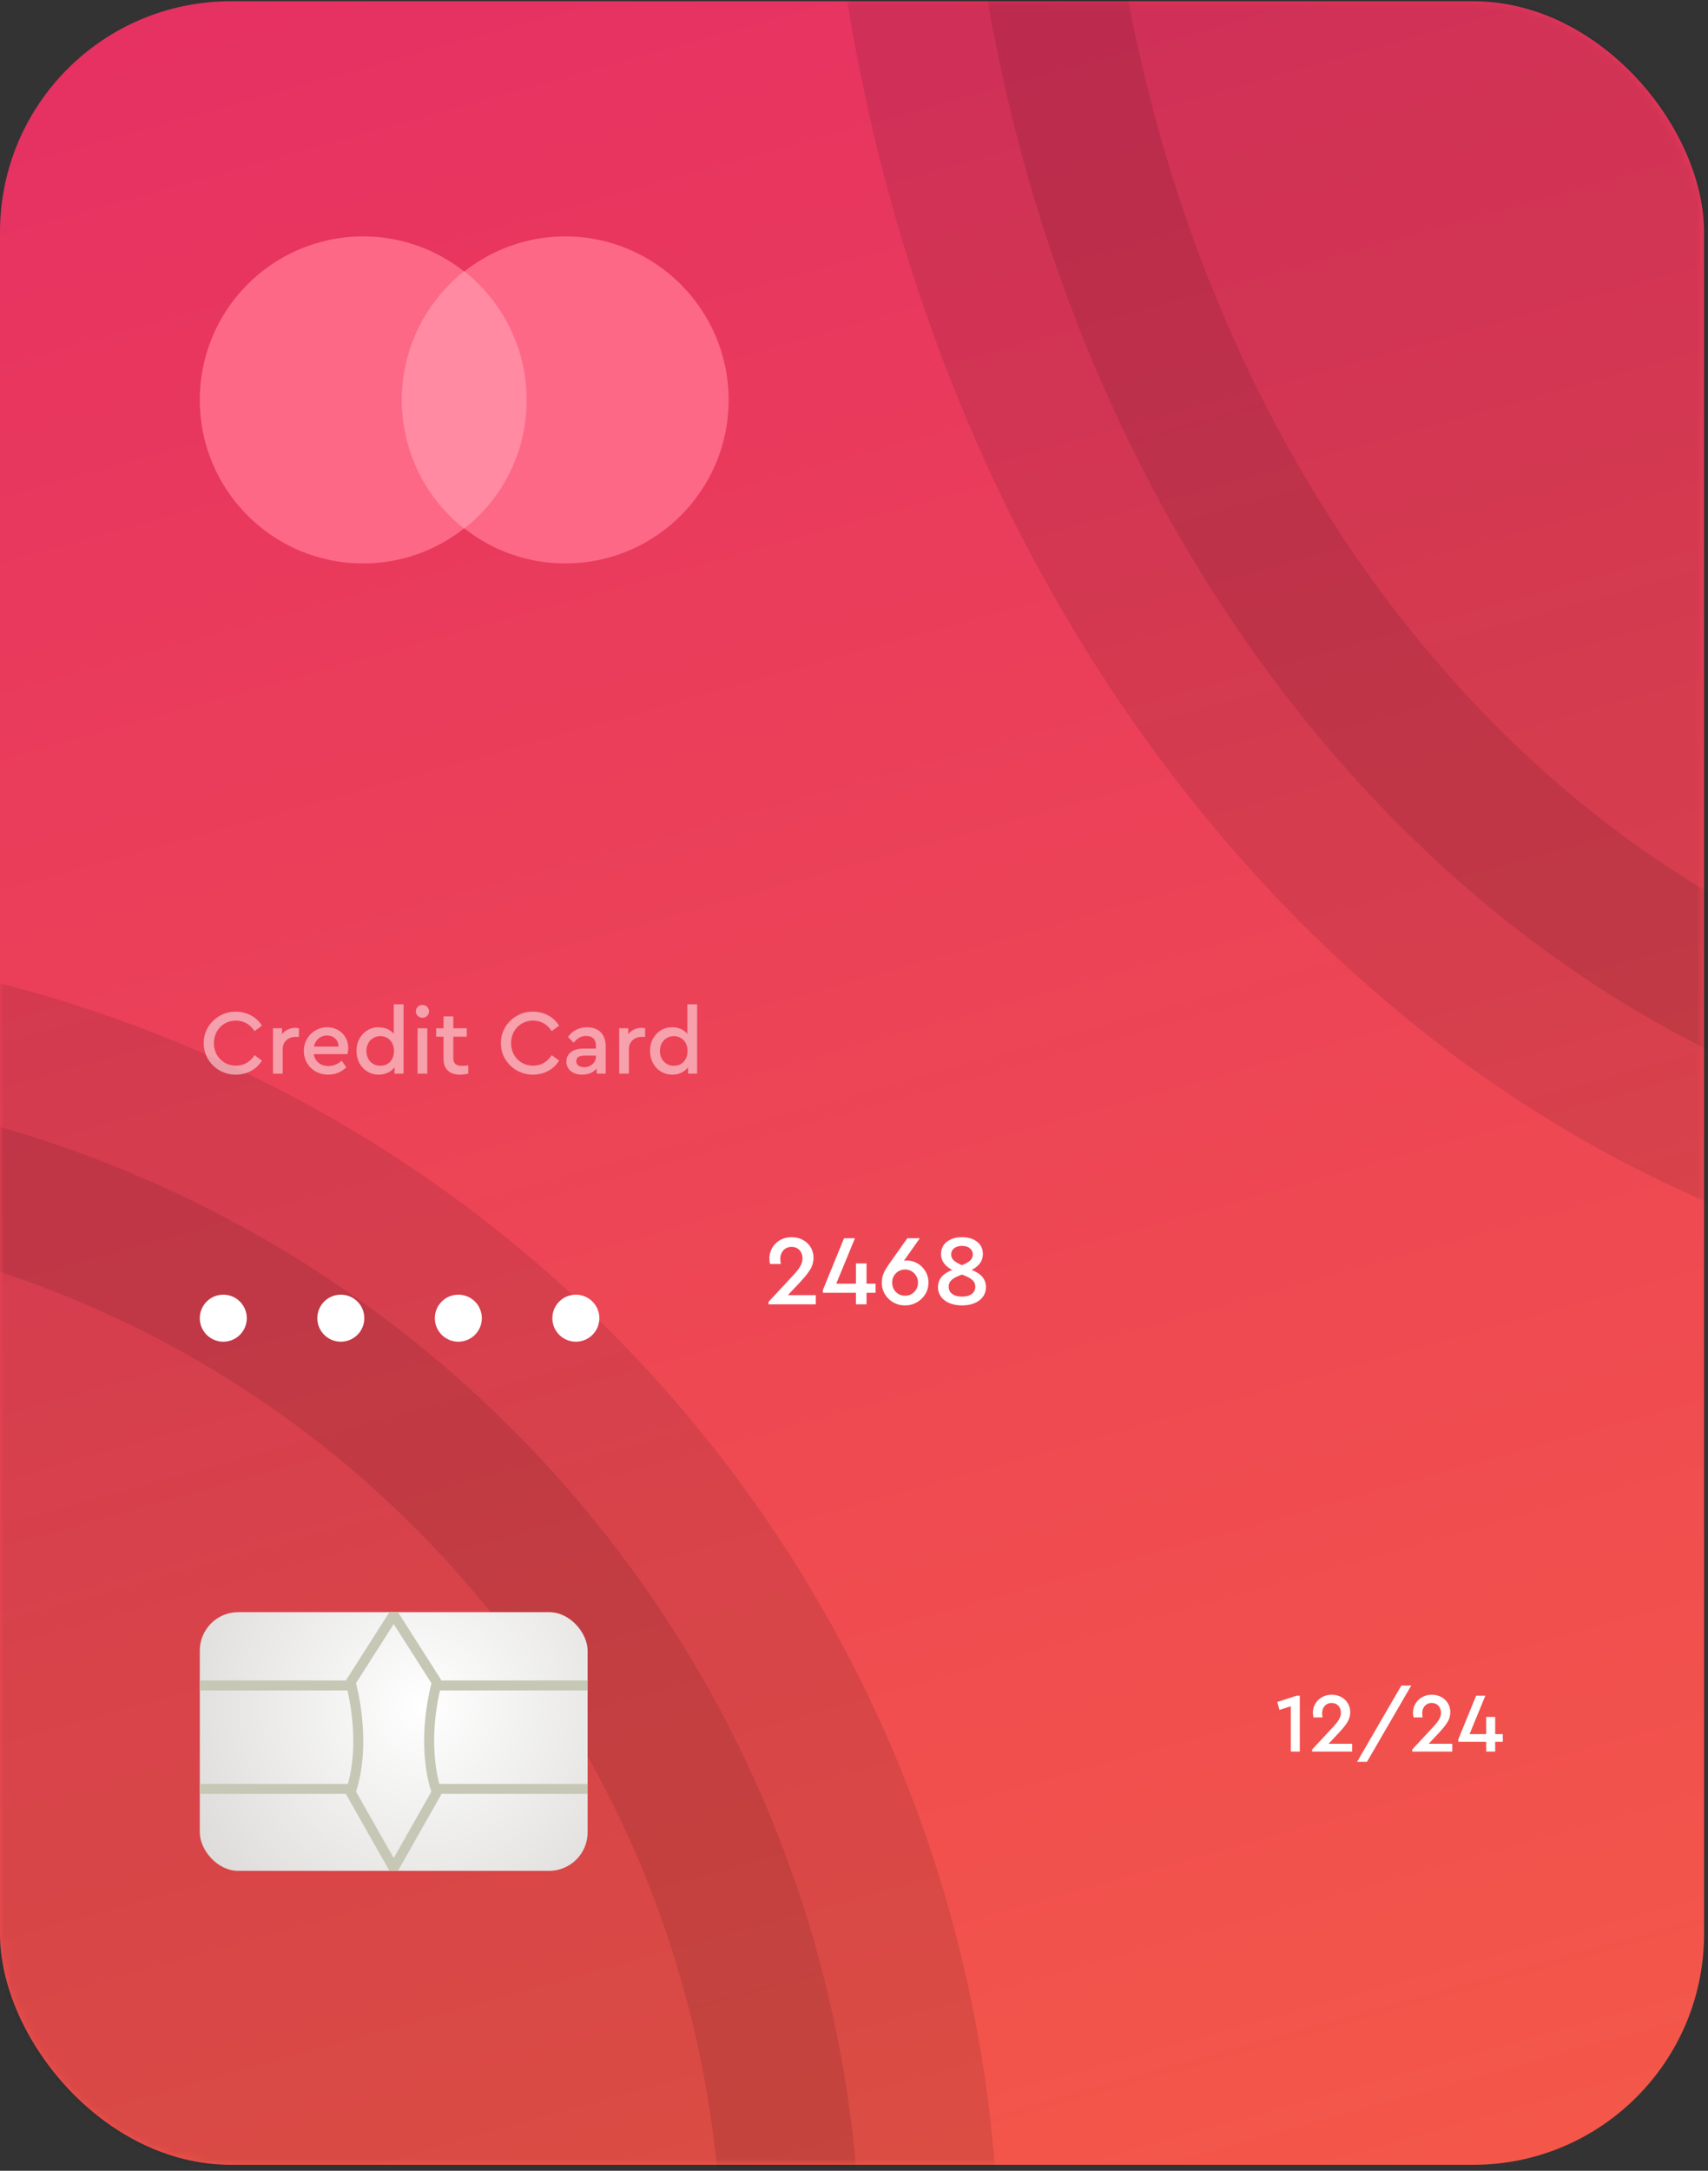 <svg width="222" height="282" viewBox="0 0 222 282" fill="none" xmlns="http://www.w3.org/2000/svg">
<rect x="0" y="0" width="222" height="282" fill="#333333" stroke="none"/>
<rect y="0.162" width="221.489" height="281.062" rx="30" fill="url(#paint0_linear_232_4890)"/>
<mask id="mask0_232_4890" style="mask-type:alpha" maskUnits="userSpaceOnUse" x="0" y="0" width="222" height="282">
<rect y="0.162" width="221.489" height="281.062" rx="30" fill="#ED713C"/>
</mask>
<g mask="url(#mask0_232_4890)">
<circle opacity="0.1" cx="-42.77" cy="294.971" r="154.609" fill="black" stroke="black" stroke-width="36"/>
<path opacity="0.1" d="M434.143 -40.317C434.143 68.228 361.889 150.188 279.534 150.188C197.18 150.188 124.926 68.228 124.926 -40.317C124.926 -148.862 197.18 -230.822 279.534 -230.822C361.889 -230.822 434.143 -148.862 434.143 -40.317Z" fill="black" stroke="black" stroke-width="36"/>
</g>
<path d="M168.538 220.281L166.019 221.106L166.305 222.129L167.779 221.656V227.541H168.945V220.281H168.538ZM172.681 226.529L173.957 225.176C174.463 224.637 174.848 224.175 175.101 223.768C175.365 223.361 175.497 222.91 175.497 222.415C175.497 221.139 174.474 220.16 173.088 220.16C171.603 220.16 170.646 221.293 170.646 222.481C170.646 222.701 170.668 222.91 170.723 223.108H171.9C171.867 222.888 171.845 222.701 171.845 222.547C171.845 221.799 172.34 221.227 173.077 221.227C173.814 221.227 174.287 221.766 174.287 222.503C174.287 223.119 173.935 223.647 173.132 224.494L170.547 227.277V227.541H175.75V226.529H172.681ZM176.391 228.872H177.678L183.431 218.961H182.144L176.391 228.872ZM185.69 226.529L186.966 225.176C187.472 224.637 187.857 224.175 188.11 223.768C188.374 223.361 188.506 222.91 188.506 222.415C188.506 221.139 187.483 220.16 186.097 220.16C184.612 220.16 183.655 221.293 183.655 222.481C183.655 222.701 183.677 222.91 183.732 223.108H184.909C184.876 222.888 184.854 222.701 184.854 222.547C184.854 221.799 185.349 221.227 186.086 221.227C186.823 221.227 187.296 221.766 187.296 222.503C187.296 223.119 186.944 223.647 186.141 224.494L183.556 227.277V227.541H188.759V226.529H185.69ZM195.329 225.275H194.339V223.042H193.173V225.275H191.006L193.063 220.281H191.864L189.543 225.957V226.276H193.173V227.541H194.339V226.276H195.329V225.275Z" fill="white"/>
<path d="M102.409 168.245L103.917 166.646C104.515 166.009 104.97 165.463 105.269 164.982C105.581 164.501 105.737 163.968 105.737 163.383C105.737 161.875 104.528 160.718 102.89 160.718C101.135 160.718 100.004 162.057 100.004 163.461C100.004 163.721 100.03 163.968 100.095 164.202H101.486C101.447 163.942 101.421 163.721 101.421 163.539C101.421 162.655 102.006 161.979 102.877 161.979C103.748 161.979 104.307 162.616 104.307 163.487C104.307 164.215 103.891 164.839 102.942 165.84L99.887 169.129V169.441H106.036V168.245H102.409ZM113.8 166.763H112.63V164.124H111.252V166.763H108.691L111.122 160.861H109.705L106.962 167.569V167.946H111.252V169.441H112.63V167.946H113.8V166.763ZM120.684 166.62C120.684 164.995 119.358 163.747 117.863 163.747C117.72 163.747 117.603 163.76 117.486 163.786L119.553 160.861H117.928L115.783 163.89C115.484 164.319 115.263 164.644 115.12 164.878C114.977 165.112 114.86 165.372 114.756 165.671C114.665 165.957 114.613 166.269 114.613 166.607C114.574 168.297 116.017 169.61 117.642 169.584C119.28 169.584 120.684 168.297 120.684 166.62ZM119.319 166.62C119.319 167.101 119.15 167.517 118.825 167.842C118.5 168.167 118.11 168.323 117.642 168.323C117.161 168.323 116.771 168.167 116.446 167.842C116.121 167.517 115.965 167.101 115.965 166.62C115.965 166.139 116.121 165.736 116.446 165.411C116.771 165.086 117.161 164.917 117.642 164.917C118.11 164.917 118.5 165.086 118.825 165.411C119.15 165.736 119.319 166.139 119.319 166.62ZM128.154 167.205C128.154 166.113 127.426 165.398 126.295 164.982C127.244 164.475 127.751 163.812 127.751 162.915C127.751 162.226 127.491 161.68 126.984 161.303C126.477 160.913 125.827 160.718 125.047 160.718C124.254 160.718 123.604 160.913 123.084 161.303C122.577 161.68 122.317 162.226 122.317 162.915C122.317 163.838 122.837 164.475 123.773 164.982C122.629 165.398 121.914 166.113 121.914 167.205C121.914 168.648 123.201 169.584 125.047 169.584C126.88 169.584 128.154 168.648 128.154 167.205ZM123.63 162.967C123.63 162.278 124.215 161.849 125.047 161.849C125.866 161.849 126.438 162.278 126.438 162.967C126.438 163.604 126.009 163.942 125.034 164.358C124.059 163.929 123.63 163.591 123.63 162.967ZM126.763 167.153C126.763 167.933 126.152 168.44 125.047 168.44C123.942 168.44 123.305 167.933 123.305 167.153C123.305 166.386 123.89 165.983 125.034 165.58C126.178 165.996 126.763 166.373 126.763 167.153Z" fill="white"/>
<circle cx="74.848" cy="171.243" r="3.055" fill="white"/>
<circle cx="44.298" cy="171.243" r="3.055" fill="white"/>
<circle cx="59.573" cy="171.243" r="3.055" fill="white"/>
<circle cx="29.023" cy="171.243" r="3.055" fill="white"/>
<rect x="25.968" y="209.431" width="50.408" height="33.605" rx="5" fill="url(#paint1_radial_232_4890)"/>
<path fill-rule="evenodd" clip-rule="evenodd" d="M51.172 209.765L45.571 218.547C45.571 218.547 47.811 226.232 45.571 232.818L51.172 242.698L56.773 232.818C56.773 232.818 54.532 227.329 56.773 218.547C56.773 218.547 51.172 209.765 51.172 209.765Z" stroke="#C7C7B6" stroke-width="1.3" stroke-linejoin="bevel"/>
<path d="M25.968 218.951H45.571" stroke="#C7C7B6" stroke-width="1.3" stroke-linejoin="bevel"/>
<path d="M56.212 218.951H76.375" stroke="#C7C7B6" stroke-width="1.3" stroke-linejoin="bevel"/>
<path d="M25.968 232.393H45.571" stroke="#C7C7B6" stroke-width="1.3" stroke-linejoin="bevel"/>
<path d="M56.212 232.393H76.375" stroke="#C7C7B6" stroke-width="1.3" stroke-linejoin="bevel"/>
<path opacity="0.5" d="M26.484 135.513C26.436 137.781 28.392 139.641 30.648 139.605C32.124 139.605 33.372 138.897 34.044 137.781L33.084 137.073C32.52 137.949 31.704 138.441 30.66 138.441C29.04 138.441 27.804 137.193 27.804 135.513C27.804 133.833 29.04 132.585 30.66 132.585C31.704 132.585 32.52 133.077 33.084 133.953L34.044 133.245C33.36 132.129 32.1 131.421 30.648 131.421C28.392 131.385 26.436 133.245 26.484 135.513ZM38.853 133.581C38.709 133.545 38.553 133.521 38.373 133.521C37.701 133.521 37.077 133.821 36.657 134.349V133.581H35.481V139.473H36.741V136.329C36.741 135.285 37.473 134.697 38.469 134.697H38.853V133.581ZM45.168 136.941C45.228 136.665 45.264 136.401 45.264 136.149C45.264 134.613 44.1 133.449 42.54 133.449C40.872 133.413 39.456 134.841 39.492 136.533C39.492 138.273 40.86 139.605 42.66 139.605C43.56 139.605 44.34 139.293 45.012 138.657L44.412 137.793C43.884 138.261 43.308 138.489 42.696 138.489C41.688 138.489 40.932 137.901 40.776 136.941H45.168ZM40.8 135.957C40.992 135.081 41.664 134.517 42.492 134.517C43.32 134.517 43.992 135.057 44.004 135.957H40.8ZM51.184 130.473V134.301C50.74 133.761 50.032 133.449 49.216 133.449C47.584 133.413 46.3 134.817 46.336 136.533C46.336 138.273 47.56 139.605 49.216 139.605C50.092 139.605 50.848 139.245 51.28 138.633V139.473H52.456V130.473H51.184ZM51.208 136.533C51.208 137.817 50.356 138.453 49.432 138.453C48.388 138.453 47.62 137.649 47.62 136.521C47.62 135.393 48.424 134.601 49.432 134.601C50.344 134.601 51.208 135.261 51.208 136.533ZM54.278 139.473H55.538V133.581H54.278V139.473ZM54.05 131.385C54.05 131.853 54.434 132.213 54.914 132.213C55.382 132.213 55.766 131.853 55.766 131.385C55.766 130.917 55.382 130.545 54.914 130.545C54.434 130.545 54.05 130.917 54.05 131.385ZM60.864 138.405C60.516 138.441 60.264 138.465 60.084 138.465C59.316 138.465 58.92 138.201 58.92 137.445V134.673H60.672V133.581H58.92V132.033H57.648V133.581H56.688V134.673H57.648V137.553C57.648 138.933 58.464 139.605 59.82 139.605C60.12 139.605 60.468 139.557 60.864 139.473V138.405ZM65.109 135.513C65.061 137.781 67.017 139.641 69.273 139.605C70.749 139.605 71.997 138.897 72.669 137.781L71.709 137.073C71.145 137.949 70.329 138.441 69.285 138.441C67.665 138.441 66.429 137.193 66.429 135.513C66.429 133.833 67.665 132.585 69.285 132.585C70.329 132.585 71.145 133.077 71.709 133.953L72.669 133.245C71.985 132.129 70.725 131.421 69.273 131.421C67.017 131.385 65.061 133.245 65.109 135.513ZM78.728 135.909C78.728 134.325 77.768 133.449 76.316 133.449C75.296 133.449 74.42 133.857 73.832 134.709L74.564 135.453C75.056 134.865 75.536 134.577 76.196 134.577C77 134.577 77.456 135.021 77.456 135.837V136.221H75.788C74.456 136.221 73.616 136.881 73.616 137.901C73.616 138.921 74.432 139.605 75.668 139.605C76.472 139.605 77.12 139.329 77.552 138.813V139.473H78.728V135.909ZM77.456 137.241C77.456 138.045 76.784 138.633 75.932 138.633C75.32 138.633 74.9 138.345 74.9 137.853C74.9 137.373 75.272 137.133 75.944 137.133H77.456V137.241ZM83.853 133.581C83.709 133.545 83.553 133.521 83.373 133.521C82.701 133.521 82.077 133.821 81.657 134.349V133.581H80.481V139.473H81.741V136.329C81.741 135.285 82.473 134.697 83.469 134.697H83.853V133.581ZM89.34 130.473V134.301C88.896 133.761 88.188 133.449 87.372 133.449C85.74 133.413 84.456 134.817 84.492 136.533C84.492 138.273 85.716 139.605 87.372 139.605C88.248 139.605 89.004 139.245 89.436 138.633V139.473H90.612V130.473H89.34ZM89.364 136.533C89.364 137.817 88.512 138.453 87.588 138.453C86.544 138.453 85.776 137.649 85.776 136.521C85.776 135.393 86.58 134.601 87.588 134.601C88.5 134.601 89.364 135.261 89.364 136.533Z" fill="white"/>
<path d="M51.044 35.255H69.63V68.651H51.044V35.255Z" fill="#FF8AA2"/>
<path d="M52.224 51.953C52.224 45.168 55.41 39.15 60.307 35.255C56.708 32.423 52.165 30.712 47.209 30.712C35.467 30.712 25.968 40.212 25.968 51.953C25.968 63.694 35.467 73.194 47.209 73.194C52.165 73.194 56.708 71.483 60.307 68.651C55.41 64.816 52.224 58.738 52.224 51.953Z" fill="#FD6887"/>
<path d="M94.705 51.953C94.705 63.694 85.206 73.194 73.464 73.194C68.508 73.194 63.965 71.483 60.366 68.651C65.322 64.757 68.449 58.738 68.449 51.953C68.449 45.168 65.263 39.15 60.366 35.255C63.965 32.423 68.508 30.712 73.464 30.712C85.206 30.712 94.705 40.271 94.705 51.953H94.705Z" fill="#FD6887"/>
<defs>
<linearGradient id="paint0_linear_232_4890" x1="38.952" y1="-44.216" x2="142.589" y2="327.371" gradientUnits="userSpaceOnUse">
<stop stop-color="#E42C66"/>
<stop offset="1" stop-color="#F55B46"/>
</linearGradient>
<radialGradient id="paint1_radial_232_4890" cx="0" cy="0" r="1" gradientUnits="userSpaceOnUse" gradientTransform="translate(54.915 221.672) rotate(141.302) scale(34.17 33.911)">
<stop stop-color="white"/>
<stop offset="1" stop-color="#DDDCDA"/>
</radialGradient>
</defs>
</svg>
